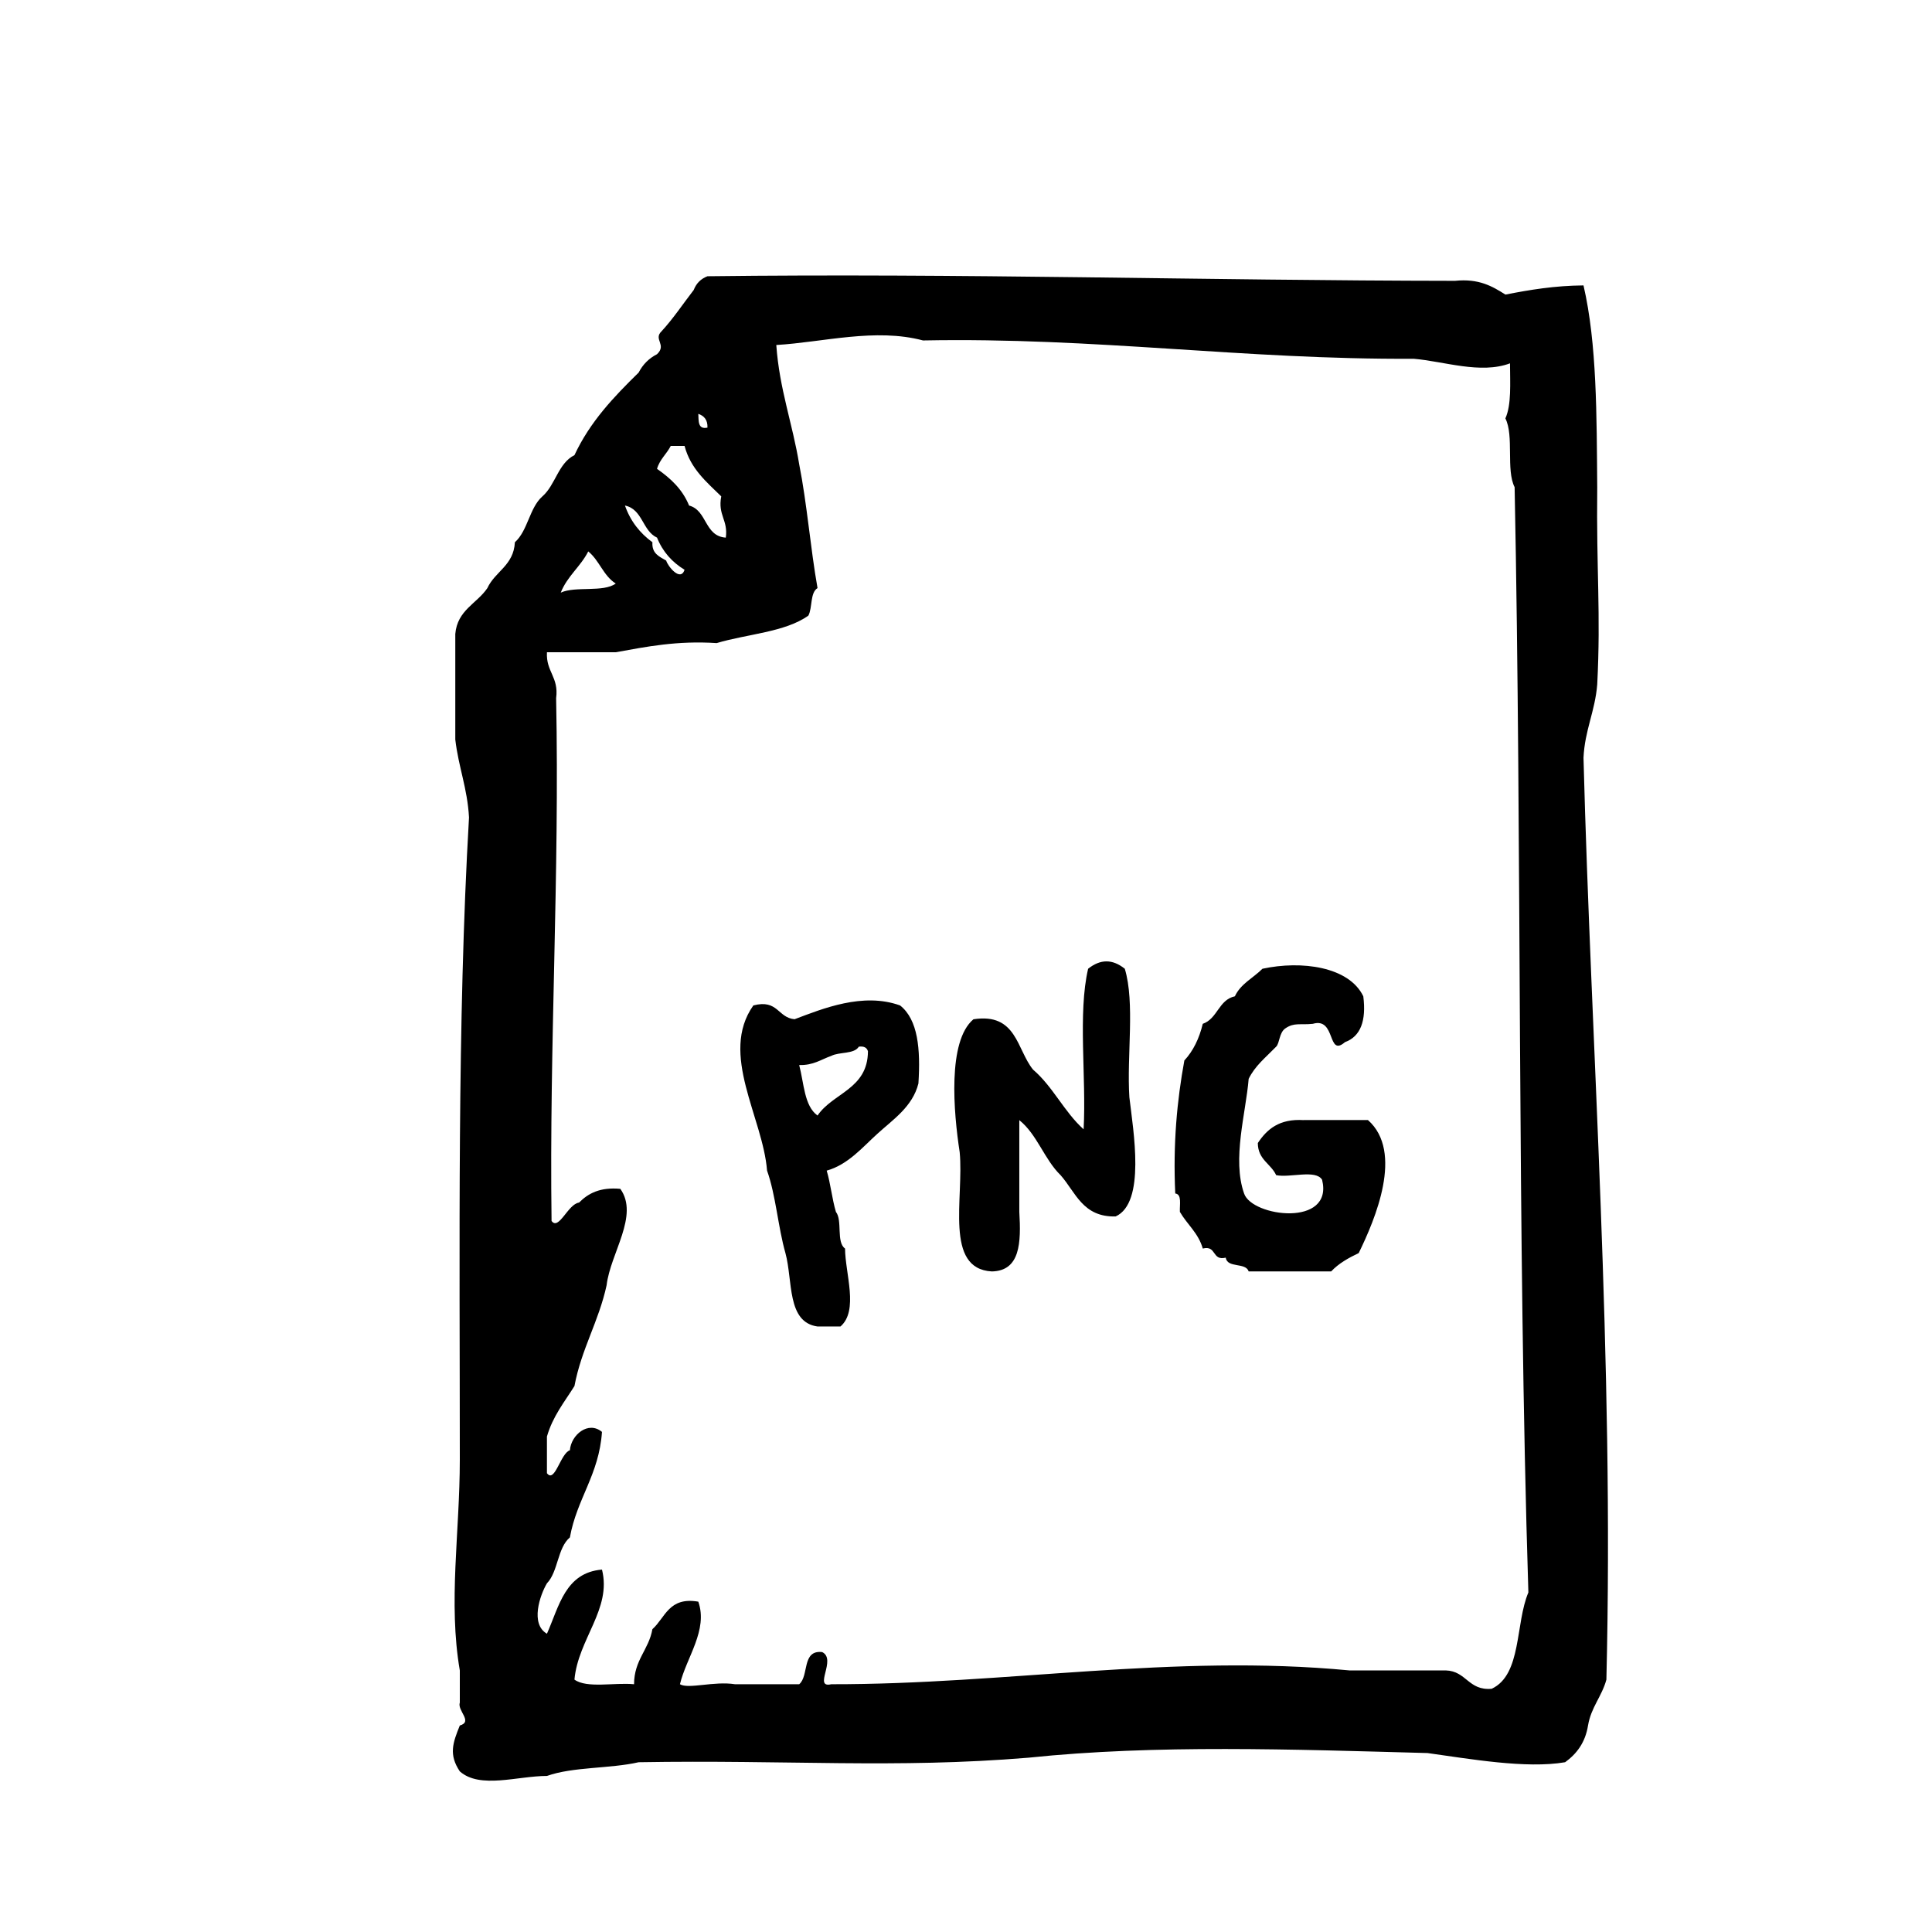 <?xml version="1.0" encoding="utf-8"?>
<!-- Generator: Adobe Illustrator 16.0.0, SVG Export Plug-In . SVG Version: 6.00 Build 0)  -->
<!DOCTYPE svg PUBLIC "-//W3C//DTD SVG 1.1//EN" "http://www.w3.org/Graphics/SVG/1.1/DTD/svg11.dtd">
<svg version="1.1" id="Layer_1" xmlns="http://www.w3.org/2000/svg"  x="0px" y="0px"
	 width="120px" height="120px" viewBox="0 0 120 120" enable-background="new 0 0 120 120" xml:space="preserve">
<g id="file-png">
	<g>
		<path d="M98.354,47.067c0.08-1.722,0.72-2.884,0.853-4.558c0.226-4.442-0.058-7.056,0-12.25
			c-0.037-4.423-0.013-8.913-0.853-12.532c-1.795,0.016-3.338,0.272-4.849,0.57c-0.815-0.515-1.646-1.007-3.131-0.854
			c-15.558-0.018-30.668-0.479-46.432-0.285c-0.412,0.158-0.695,0.44-0.854,0.853c-0.662,0.856-1.267,1.772-1.995,2.562
			c-0.533,0.507,0.34,0.833-0.283,1.426c-0.504,0.257-0.883,0.638-1.142,1.141c-1.534,1.502-3.021,3.054-3.987,5.129
			c-1.01,0.503-1.18,1.855-1.992,2.562c-0.807,0.712-0.903,2.135-1.709,2.849c-0.072,1.447-1.231,1.807-1.709,2.849
			c-0.652,0.963-1.865,1.363-1.992,2.847v6.555c0.195,1.699,0.755,3.037,0.852,4.842c-0.738,12.679-0.571,26.843-0.571,39.881
			c0,4.525-0.728,8.879,0,13.101v1.995c-0.169,0.507,0.836,1.182,0,1.424c-0.442,1.087-0.694,1.812,0,2.85
			c1.262,1.109,3.591,0.281,5.413,0.283c1.605-0.576,3.924-0.445,5.696-0.852c9.257-0.158,15.906,0.406,24.214-0.282
			c7.926-0.827,16.438-0.513,24.783-0.288c2.572,0.354,6.117,0.989,8.546,0.57c0.716-0.52,1.253-1.219,1.423-2.281
			c0.191-1.138,0.855-1.799,1.141-2.849C100.262,84.303,98.816,64.907,98.354,47.067z M43.942,26.56
			c-0.605,0.129-0.544-0.411-0.569-0.855C43.724,25.827,43.96,26.066,43.942,26.56z M41.663,27.695h0.856
			c0.374,1.429,1.368,2.24,2.279,3.136c-0.226,1.173,0.435,1.462,0.283,2.562c-1.335-0.088-1.149-1.695-2.281-1.993
			c-0.411-1.014-1.151-1.692-1.991-2.279C40.978,28.53,41.406,28.201,41.663,27.695z M40.81,33.393
			c0.352,0.88,0.94,1.528,1.71,1.997c-0.259,0.772-1.052-0.239-1.141-0.571c-0.415-0.247-0.902-0.424-0.856-1.139
			c-0.768-0.562-1.361-1.298-1.706-2.28C39.92,31.625,39.897,32.975,40.81,33.393z M36.537,34.25
			c0.686,0.549,0.944,1.521,1.708,1.994c-0.764,0.566-2.512,0.145-3.416,0.566C35.231,35.788,36.06,35.193,36.537,34.25z
			 M92.652,104.893c-1.454,0.129-1.562-1.1-2.851-1.14h-5.979c-10.953-1.043-21.324,0.874-32.19,0.858
			c-1.15,0.266,0.362-1.547-0.567-1.998c-1.281-0.139-0.803,1.478-1.426,1.998h-3.986c-1.303-0.207-2.892,0.318-3.42,0
			c0.393-1.654,1.76-3.359,1.14-5.129c-1.832-0.314-2.048,0.992-2.851,1.709c-0.229,1.289-1.135,1.9-1.14,3.42
			c-1.21-0.118-2.933,0.271-3.702-0.288c0.226-2.521,2.329-4.39,1.71-6.833c-2.28,0.188-2.661,2.277-3.419,3.984
			c-1.048-0.605-0.438-2.389,0-3.131c0.702-0.729,0.65-2.201,1.426-2.852c0.434-2.414,1.811-3.889,1.993-6.553
			c-0.854-0.709-1.921,0.189-1.993,1.14c-0.586,0.19-0.937,2.079-1.426,1.424v-2.276c0.361-1.258,1.088-2.145,1.709-3.136
			c0.434-2.315,1.508-4.003,1.998-6.263c0.236-2.002,2.033-4.322,0.852-5.986c-1.258-0.115-1.996,0.281-2.564,0.854
			c-0.691,0.089-1.258,1.759-1.708,1.14c-0.146-11.062,0.503-21.333,0.284-32.472c0.176-1.315-0.639-1.638-0.57-2.85h4.273
			c1.928-0.351,3.827-0.73,6.268-0.569c1.898-0.568,4.26-0.677,5.698-1.709c0.259-0.499,0.097-1.417,0.567-1.708
			c-0.443-2.498-0.652-5.237-1.139-7.692c-0.412-2.529-1.228-4.66-1.422-7.406c2.902-0.171,6.146-1.073,9.113-0.283
			c10.742-0.205,19.883,1.196,30.479,1.138c1.887,0.159,4.148,0.968,5.98,0.284c0.003,1.242,0.098,2.564-0.287,3.42
			c0.546,1.072,0.029,3.203,0.574,4.271c0.455,22.715,0.152,46.183,0.854,68.651C94.111,100.843,94.527,104.016,92.652,104.893z
			 M69.863,60.171c-0.764-0.61-1.512-0.61-2.278,0c-0.646,2.772-0.104,6.728-0.28,9.972c-1.203-1.078-1.906-2.653-3.14-3.707
			c-1.022-1.252-1.009-3.543-3.703-3.127c-1.621,1.36-1.235,5.78-0.854,8.258c0.271,2.861-0.971,7.238,1.994,7.404
			c1.77-0.035,1.823-1.783,1.709-3.699v-5.697c1.107,0.883,1.553,2.438,2.566,3.419c0.932,1.057,1.371,2.612,3.416,2.562
			c1.88-0.852,1.098-5.313,0.854-7.404C69.98,65.562,70.504,62.287,69.863,60.171z M80.973,69.572
			c-1.517-0.096-2.279,0.568-2.848,1.424c0.006,1.038,0.812,1.279,1.139,1.995c0.868,0.177,2.454-0.369,2.853,0.284
			c0.731,2.964-4.359,2.311-4.845,0.854c-0.752-2.138,0.108-4.974,0.285-7.121c0.401-0.816,1.028-1.299,1.707-1.997
			c0.221-0.218,0.182-0.87,0.571-1.136c0.554-0.379,0.89-0.201,1.707-0.284c1.453-0.429,0.881,2.106,1.998,1.138
			c0.972-0.354,1.328-1.33,1.137-2.847c-0.889-1.844-3.84-2.235-6.264-1.711c-0.567,0.571-1.353,0.931-1.713,1.711
			c-1.013,0.22-1.073,1.392-1.994,1.709c-0.22,0.916-0.595,1.685-1.144,2.278c-0.455,2.484-0.709,5.174-0.565,8.26
			c0.423,0.051,0.265,0.689,0.287,1.143c0.452,0.78,1.149,1.313,1.422,2.277c0.878-0.215,0.549,0.781,1.428,0.566
			c0.091,0.667,1.242,0.279,1.423,0.854h5.125c0.459-0.49,1.066-0.833,1.711-1.139c1.016-2.084,2.812-6.284,0.572-8.262h-3.992
			V69.572z M55.906,62.45c-2.313-0.832-4.814,0.202-6.553,0.856c-1.052-0.091-1.026-1.258-2.562-0.856
			c-2.13,3.012,0.596,6.962,0.852,10.257c0.547,1.54,0.68,3.501,1.142,5.125c0.469,1.718,0.073,4.292,1.993,4.559h1.424
			c1.146-0.99,0.294-3.297,0.285-4.842c-0.559-0.392-0.149-1.746-0.567-2.277c-0.241-0.808-0.331-1.76-0.573-2.562
			c1.328-0.371,2.236-1.463,3.136-2.277c0.968-0.886,2.2-1.688,2.562-3.139C57.181,65.164,57.021,63.332,55.906,62.45z
			 M50.778,69.288c-0.831-0.597-0.839-2.011-1.139-3.136c0.885,0.024,1.361-0.348,1.993-0.569c0.497-0.259,1.421-0.097,1.711-0.572
			c0.331-0.043,0.503,0.065,0.567,0.285C53.898,67.652,51.739,67.871,50.778,69.288z"/>
	</g>
</g>
</svg>
